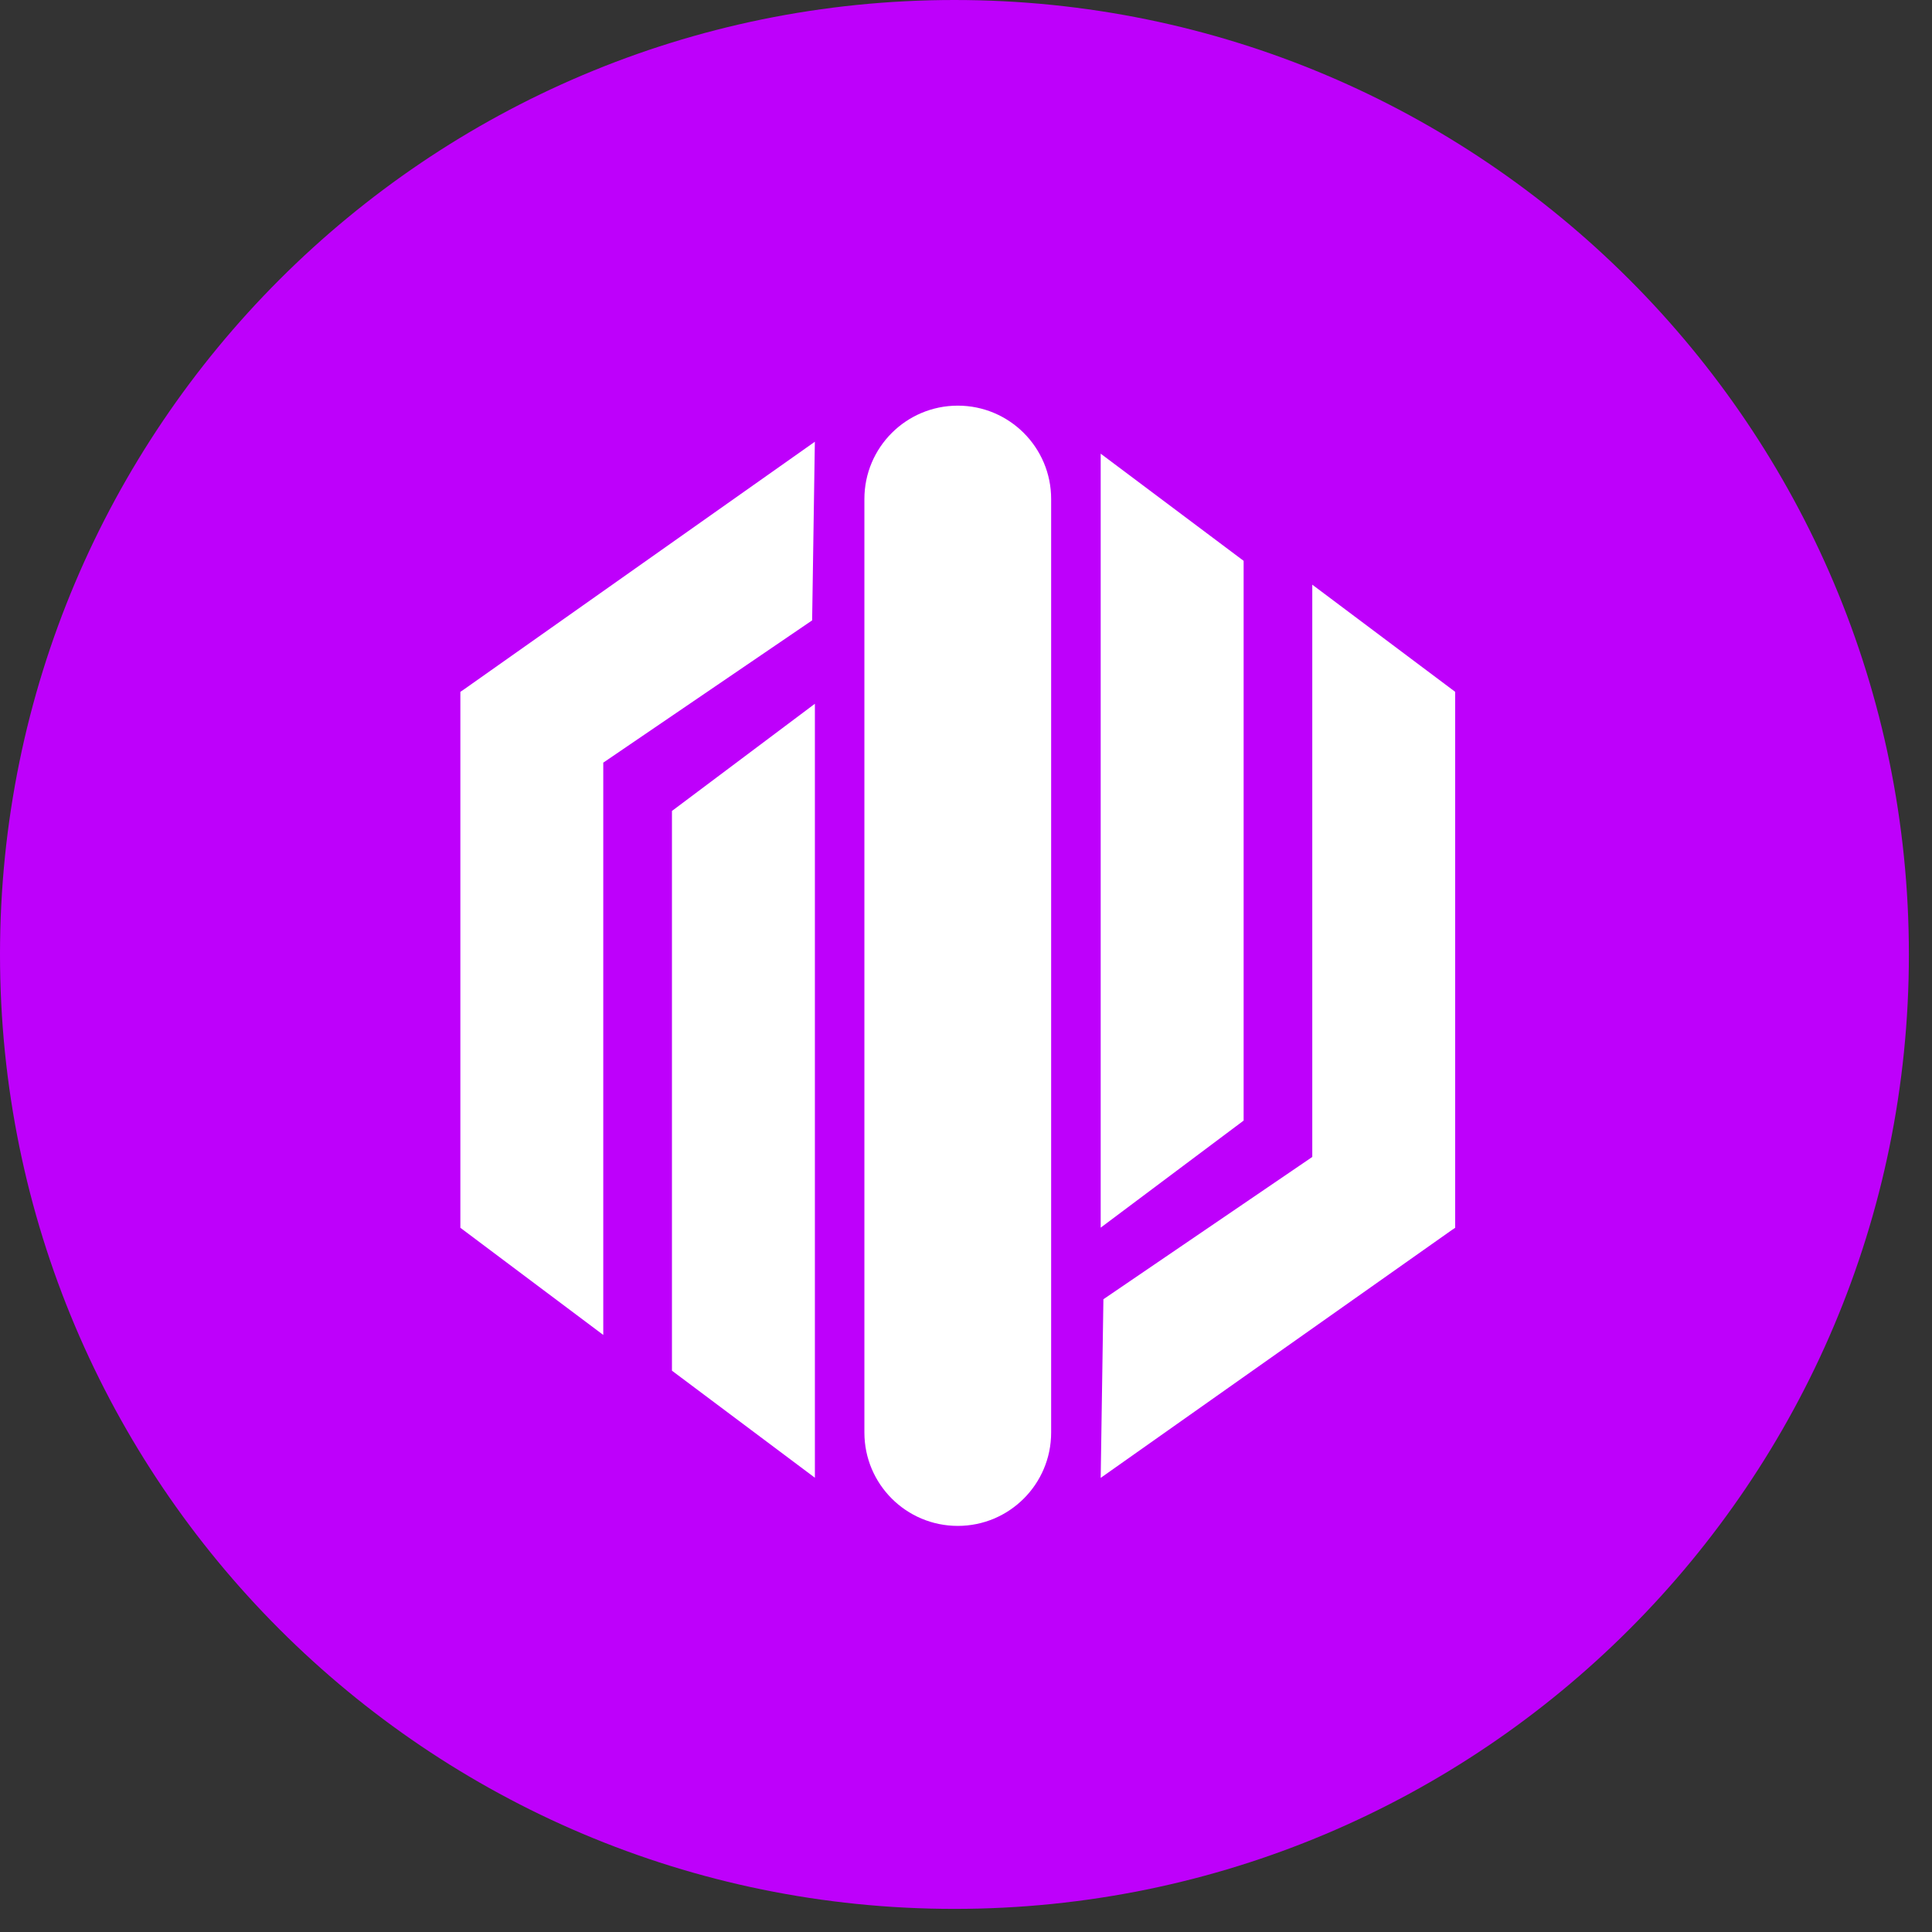 <svg width="56" height="56" viewBox="0 0 56 56" fill="none" xmlns="http://www.w3.org/2000/svg">
<rect x="0" y="0" width="56" height="56" fill="#333333" stroke="none"/>
<path d="M27.665 55.33C42.944 55.33 55.33 42.944 55.33 27.665C55.33 12.386 42.944 0 27.665 0C12.386 0 0 12.386 0 27.665C0 42.944 12.386 55.33 27.665 55.33Z" fill="#BE00FB"/>
<path d="M30.468 14.464C30.468 12.969 29.256 11.758 27.762 11.758C26.267 11.758 25.055 12.969 25.055 14.464V41.523C25.055 43.018 26.267 44.229 27.762 44.229C29.256 44.229 30.468 43.018 30.468 41.523V14.464Z" fill="white"/>
<path d="M31.904 13.15L36.047 16.256V32.481L31.904 35.584V13.15Z" fill="white"/>
<path d="M31.983 37.659L38.037 33.535V16.947L42.179 20.053V35.588L42.079 35.655L31.904 42.837L31.983 37.659Z" fill="white"/>
<path d="M23.54 17.982L17.486 22.106V38.694L13.344 35.588L13.344 20.053L13.444 19.986L23.619 12.804L23.54 17.982Z" fill="white"/>
<path d="M23.62 20.399L19.477 23.506V39.73L23.62 42.833V20.399Z" fill="white"/>
</svg>

